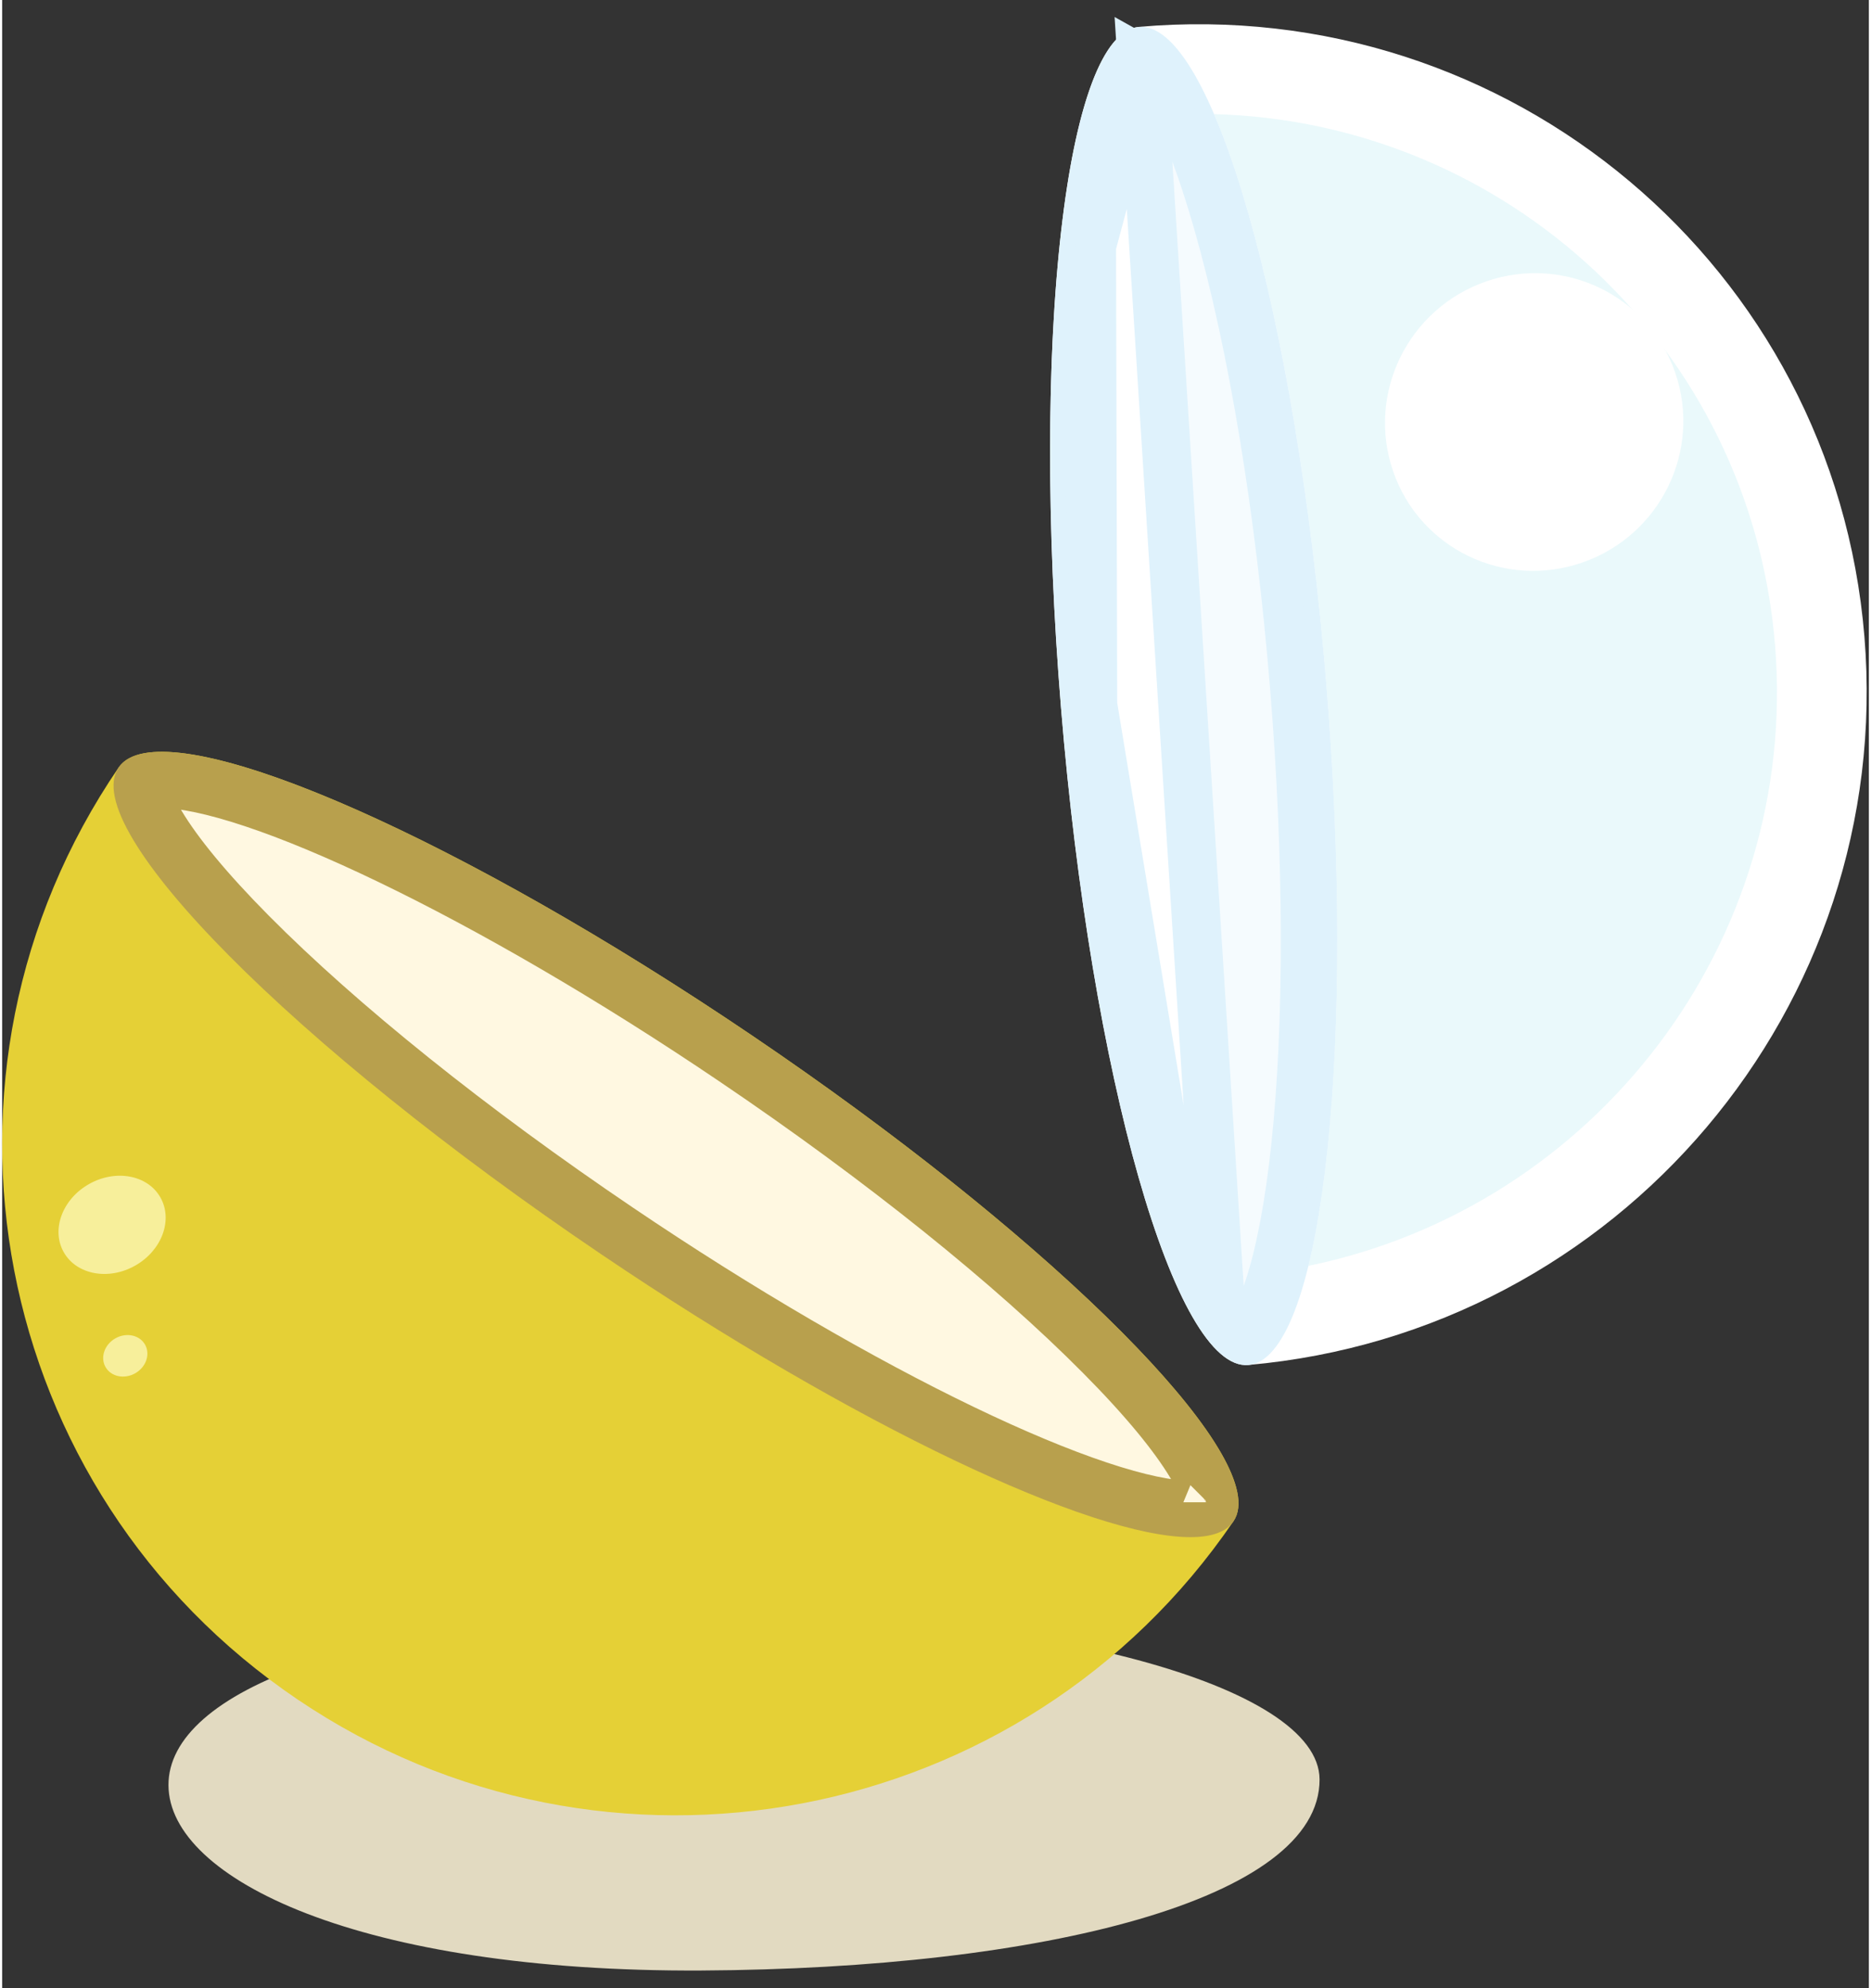 <svg width="64" height="68" viewBox="0 0 77 82" fill="none" xmlns="http://www.w3.org/2000/svg">
<rect x="0" y="0" width="77" height="82" fill="#333333" stroke="none"/>
<g style="mix-blend-mode:darken">
<g style="mix-blend-mode:darken">
<path d="M54.342 73.385C54.367 78.349 42.904 81.198 28.838 81.271C14.774 81.343 6.881 77.501 6.861 73.631C6.841 69.761 14.774 66.583 28.838 66.51C42.904 66.438 54.322 69.516 54.342 73.385Z" fill="#E2DAC1"/>
</g>
</g>
<path d="M76.817 26.261C75.569 11.023 62.17 -0.239 46.889 1.109C43.867 1.376 42.428 13.946 43.676 29.185C44.923 44.425 48.385 56.562 51.407 56.296C66.689 54.947 78.065 41.5 76.817 26.261Z" fill="white"/>
<path d="M53.88 52.209C65.698 49.778 74.133 38.857 73.129 26.59C72.125 14.324 62.032 5.033 49.988 4.706C51.99 9.37 53.792 18.109 54.619 28.217C55.447 38.324 55.093 47.257 53.88 52.209Z" fill="#EAF9FB"/>
<path d="M48.151 48.186L48.151 48.186C48.844 50.618 49.556 52.443 50.249 53.649L48.151 48.186ZM48.151 48.186C46.719 43.167 45.595 36.379 44.996 29.072L48.151 48.186ZM44.947 10.143V10.143C44.404 15.283 44.419 22.006 44.996 29.072L44.947 10.143ZM44.947 10.143C45.204 7.708 45.583 5.748 46.028 4.369C46.252 3.677 46.48 3.169 46.694 2.83C46.838 2.602 46.945 2.497 47.001 2.452M44.947 10.143L47.001 2.452ZM47.001 2.452C47.041 2.474 47.105 2.518 47.196 2.6C47.425 2.809 47.716 3.179 48.047 3.755V3.755C48.74 4.962 49.452 6.787 50.146 9.219C51.577 14.237 52.701 21.026 53.299 28.333C53.876 35.398 53.892 42.121 53.35 47.262C53.093 49.697 52.714 51.657 52.268 53.036C52.045 53.728 51.817 54.236 51.603 54.575C51.459 54.803 51.352 54.907 51.296 54.952C51.256 54.93 51.191 54.887 51.1 54.804C50.871 54.595 50.58 54.225 50.249 53.65L47.001 2.452Z" fill="#F5FBFE"/>
<path d="M44.947 10.143C45.204 7.708 45.583 5.748 46.028 4.369C46.252 3.677 46.48 3.169 46.694 2.83C46.838 2.602 46.945 2.497 47.001 2.452M44.947 10.143L47.001 2.452M48.151 48.186L48.151 48.186C48.844 50.618 49.556 52.443 50.249 53.649L48.151 48.186ZM48.151 48.186C46.719 43.167 45.595 36.379 44.996 29.072L48.151 48.186ZM44.947 10.143V10.143C44.404 15.283 44.419 22.006 44.996 29.072L44.947 10.143ZM47.001 2.452C47.041 2.474 47.105 2.518 47.196 2.6C47.425 2.809 47.716 3.179 48.047 3.755V3.755C48.74 4.962 49.452 6.787 50.146 9.219C51.577 14.237 52.701 21.026 53.299 28.333C53.876 35.398 53.892 42.121 53.35 47.262C53.093 49.697 52.714 51.657 52.268 53.036C52.045 53.728 51.817 54.236 51.603 54.575C51.459 54.803 51.352 54.907 51.296 54.952C51.256 54.93 51.191 54.887 51.1 54.804C50.871 54.595 50.58 54.225 50.249 53.65L47.001 2.452Z" stroke="#DFF2FC" stroke-width="2"/>
<path d="M46.615 1.172L46.826 1.787C46.864 1.774 46.903 1.765 46.943 1.761C47.381 1.723 48.011 2.343 48.63 3.42C49.359 4.688 50.107 6.63 50.792 9.035C52.242 14.117 53.37 20.951 53.97 28.28C54.55 35.368 54.568 42.135 54.018 47.336C53.755 49.839 53.374 51.853 52.888 53.322C52.281 55.167 51.694 55.547 51.472 55.624C51.434 55.638 51.395 55.647 51.355 55.65C50.917 55.689 50.286 55.069 49.667 53.992C48.938 52.723 48.191 50.781 47.505 48.376C46.057 43.295 44.928 36.461 44.328 29.131C43.747 22.045 43.731 15.277 44.279 10.076C44.544 7.573 44.924 5.559 45.41 4.089C46.021 2.243 46.603 1.865 46.826 1.787L46.615 1.172ZM46.615 1.172C43.781 2.158 42.468 14.42 43.678 29.188C44.926 44.427 48.388 56.565 51.41 56.299C51.504 56.29 51.597 56.27 51.686 56.239C54.518 55.253 55.833 42.991 54.622 28.223C53.373 12.984 49.912 0.846 46.89 1.113C46.796 1.121 46.704 1.141 46.615 1.172Z" fill="#DFF2FC"/>
<path d="M65.185 23.2C68.4 22.082 70.115 18.581 69.015 15.38C67.916 12.18 64.419 10.493 61.204 11.611C57.989 12.73 56.274 16.231 57.374 19.431C58.473 22.631 61.97 24.319 65.185 23.2Z" fill="white"/>
<path d="M5.253 31.267C8.008 29.802 18.999 34.638 30.885 42.675C42.77 50.712 51.338 59.099 50.986 62.189C50.967 62.388 50.899 62.579 50.788 62.746C42.164 75.386 24.879 78.673 12.181 70.088C-0.517 61.503 -3.82 44.297 4.804 31.656C4.92 31.492 5.073 31.358 5.253 31.267Z" fill="#E5D036"/>
<path d="M25.451 50.629H25.451C19.361 46.513 13.982 42.192 10.296 38.476L10.296 38.476C8.511 36.676 7.264 35.157 6.548 33.959V33.959C6.206 33.387 6.024 32.951 5.952 32.649C5.926 32.534 5.919 32.459 5.919 32.414C5.927 32.41 5.936 32.407 5.947 32.404C6.061 32.365 6.263 32.328 6.583 32.328C7.443 32.328 8.708 32.586 10.337 33.129C11.948 33.666 13.846 34.459 15.948 35.471C20.152 37.495 25.117 40.372 30.14 43.769L30.14 43.769C36.23 47.886 41.609 52.205 45.294 55.922L45.295 55.923C47.081 57.722 48.327 59.241 49.044 60.439C49.386 61.011 49.568 61.447 49.639 61.75C49.666 61.864 49.672 61.939 49.673 61.985C49.665 61.988 49.655 61.991 49.645 61.995C49.53 62.034 49.328 62.071 49.009 62.071C48.148 62.071 46.884 61.813 45.254 61.269C43.643 60.732 41.745 59.94 39.642 58.927C35.439 56.903 30.474 54.026 25.451 50.629ZM5.869 32.437C5.868 32.438 5.867 32.439 5.867 32.439C5.867 32.439 5.868 32.438 5.869 32.437ZM49.724 61.959C49.724 61.96 49.724 61.96 49.723 61.961C49.724 61.96 49.724 61.959 49.724 61.959Z" fill="#FFF8E1" stroke="#B8A04D" stroke-width="2"/>
<path d="M6.583 31.656C8.479 31.656 11.842 32.763 16.054 34.774C20.465 36.88 25.467 39.798 30.517 43.213C36.625 47.342 42.042 51.688 45.773 55.45C47.538 57.23 48.869 58.837 49.622 60.096C50.261 61.164 50.495 62.018 50.248 62.381C50.087 62.616 49.647 62.746 49.009 62.746C47.114 62.746 43.75 61.638 39.538 59.628C35.127 57.522 30.126 54.604 25.075 51.189C18.968 47.06 13.55 42.714 9.82 38.952C8.054 37.172 6.723 35.565 5.97 34.306C5.332 33.237 5.098 32.383 5.345 32.021C5.505 31.786 5.945 31.656 6.583 31.656ZM6.583 31.005C5.713 31.005 5.104 31.215 4.804 31.655C3.098 34.155 12.009 43.142 24.707 51.727C35.17 58.803 44.939 63.398 49.009 63.398C49.879 63.398 50.488 63.188 50.788 62.749C52.493 60.249 43.583 51.262 30.885 42.677C20.422 35.601 10.653 31.005 6.583 31.005Z" fill="#B8A04D"/>
<path d="M5.487 52.199C6.588 51.576 7.055 50.317 6.529 49.388C6.004 48.459 4.685 48.212 3.583 48.835C2.482 49.458 2.016 50.717 2.541 51.645C3.067 52.574 4.386 52.822 5.487 52.199Z" fill="#FFFDC6" fill-opacity="0.7"/>
<path d="M5.488 56.64C5.938 56.385 6.121 55.856 5.895 55.458C5.67 55.059 5.122 54.943 4.672 55.198C4.221 55.453 4.039 55.983 4.264 56.381C4.489 56.779 5.037 56.895 5.488 56.64Z" fill="#FFFDC6" fill-opacity="0.7"/>
</svg>
